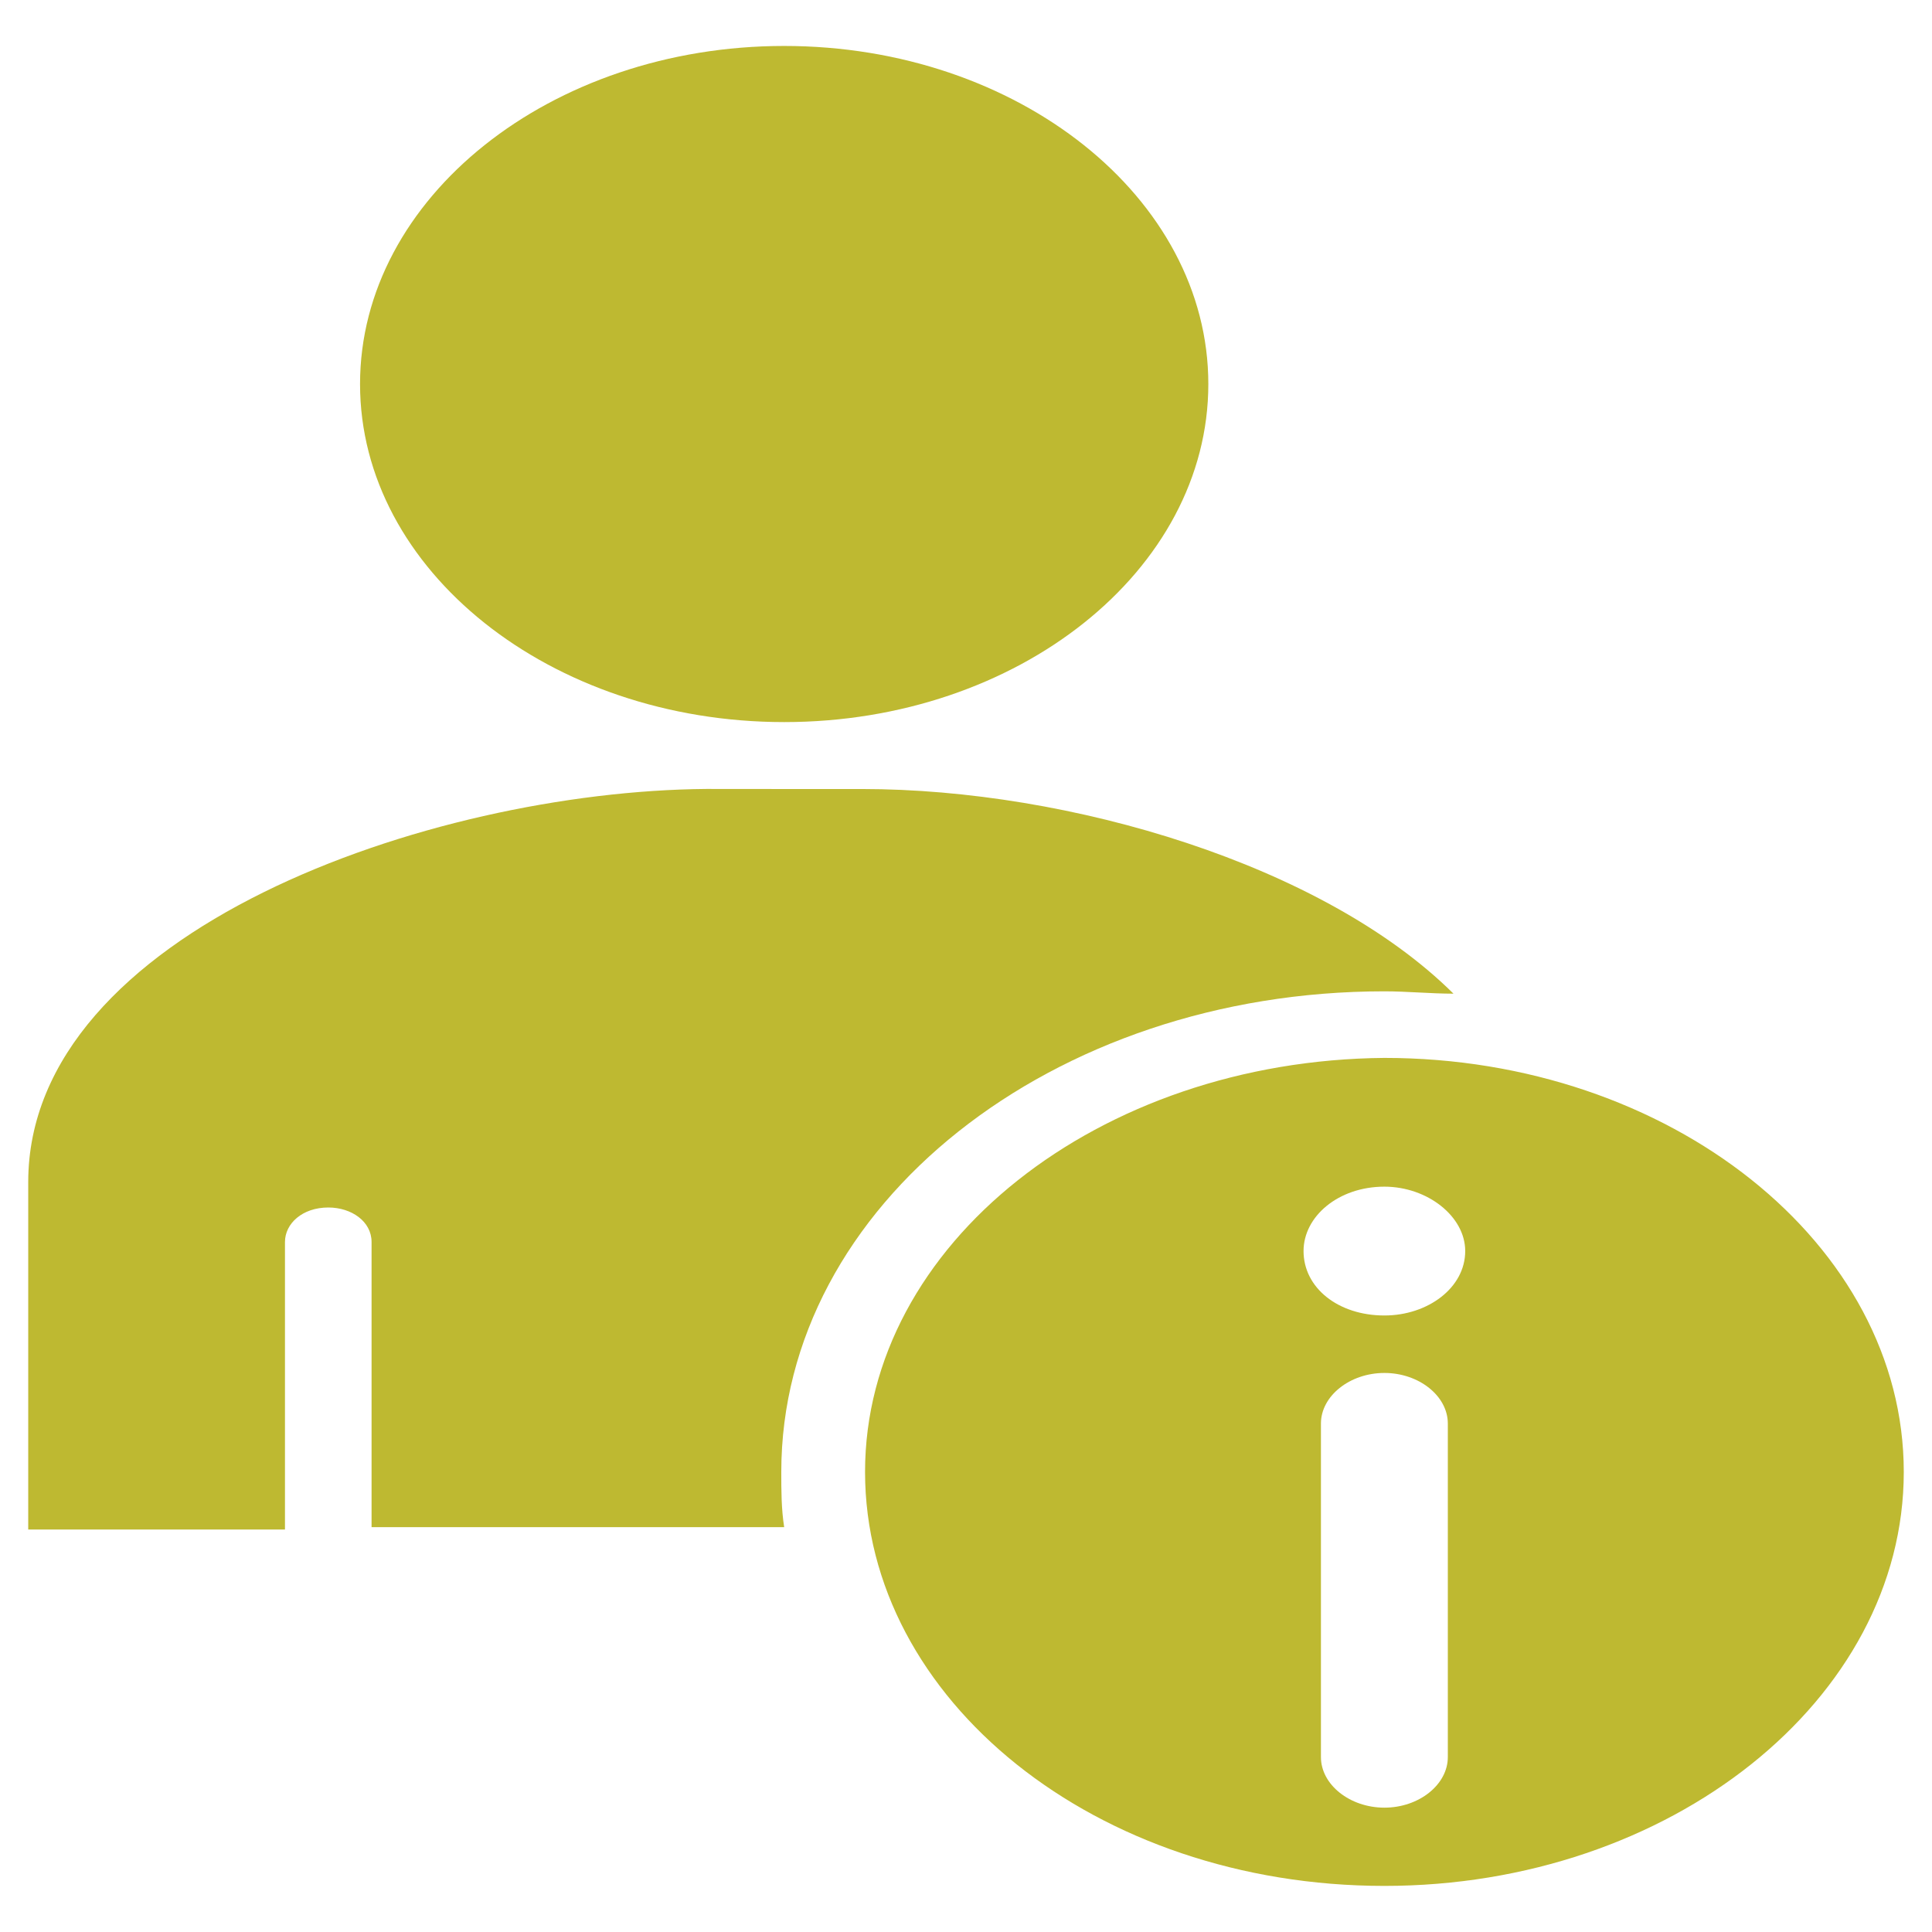 <svg width="28" height="28" viewBox="0 0 28 28" fill="none" xmlns="http://www.w3.org/2000/svg">
<path d="M17.512 5.566C17.512 2.865 14.751 0.666 11.365 0.666C7.979 0.666 5.218 2.867 5.218 5.566C5.218 8.266 7.979 10.465 11.365 10.465C14.753 10.465 17.512 8.266 17.512 5.566Z" fill="#BEB931"/>
<path d="M12.537 21.332C12.537 24.631 15.882 27.332 20.064 27.332C24.203 27.332 27.591 24.631 27.591 21.332C27.591 18.033 24.203 15.332 20.064 15.332C15.925 15.366 12.537 18.033 12.537 21.332ZM20.983 25.465C20.983 25.864 20.565 26.198 20.064 26.198C19.562 26.198 19.144 25.864 19.144 25.465V20.631C19.144 20.232 19.562 19.898 20.064 19.898C20.565 19.898 20.983 20.232 20.983 20.631V25.465ZM21.235 18.131C21.235 18.665 20.691 19.065 20.064 19.065C19.394 19.065 18.892 18.665 18.892 18.131C18.892 17.631 19.394 17.198 20.064 17.198C20.691 17.199 21.235 17.631 21.235 18.131Z" fill="#BEB931"/>
<path d="M0.409 17.133V22.167H4.13V18C4.13 17.733 4.382 17.5 4.758 17.5C5.093 17.5 5.385 17.701 5.385 18V22.133H11.365C11.323 21.866 11.323 21.599 11.323 21.333C11.323 17.466 15.253 14.367 20.062 14.367C20.397 14.367 20.732 14.401 21.065 14.401C19.183 12.534 15.503 11.435 12.492 11.435H11.404H11.362L10.236 11.434C6.221 11.466 0.409 13.5 0.409 17.133Z" fill="#BEB931"/>
</svg>
